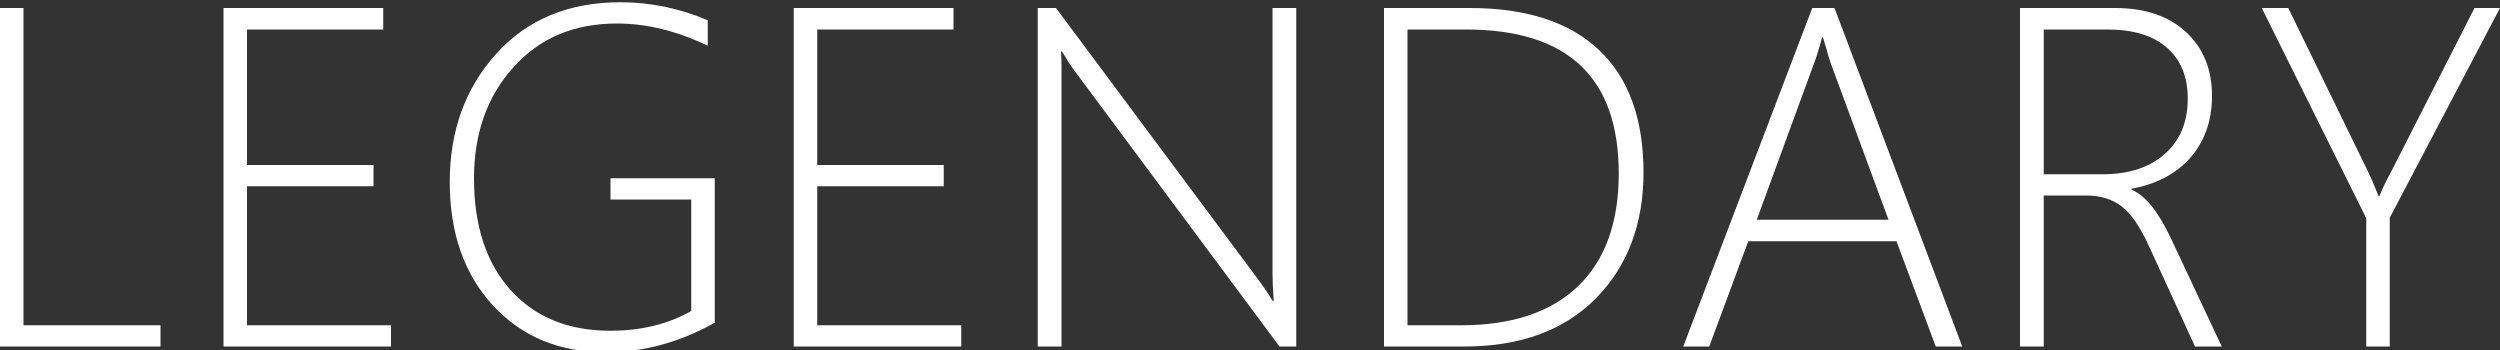 
<svg xmlns="http://www.w3.org/2000/svg" version="1.1" xmlns:xlink="http://www.w3.org/1999/xlink" preserveAspectRatio="none" x="0px" y="0px" width="500px" height="70px" viewBox="0 0 500 70">
<rect x="0" y="0" width="500" height="70" fill="#333333" stroke="none"/>
<defs>
<g id="logo_0_Layer0_0_FILL">
<path fill="#FFFFFF" stroke="none" d="
M 4.7 1.15
L 0 1.15 0 68.85 32.1 68.85 32.1 64.6 4.7 64.6 4.7 1.15
M 76.65 1.15
L 44.7 1.15 44.7 68.85 78.2 68.85 78.2 64.6 49.4 64.6 49.4 36.8 74.7 36.8 74.7 32.55 49.4 32.55 49.4 5.45 76.65 5.45 76.65 1.15
M 141.55 3.6
Q 133.1 0 124.1 0 108.55 0 99.25 10.3 89.95 20.6 89.95 35.95 89.95 51.2 98.55 60.6 107.2 70 121.15 70 132.4 70 142.95 64.1
L 142.95 35.2 122.1 35.2 122.1 39.45 138.25 39.45 138.25 61.75
Q 131.3 65.7 122.05 65.7 109.55 65.7 102.2 57.65 94.8 49.5 94.8 35.25 94.8 21.7 102.7 13 110.5 4.25 123.4 4.25 132.3 4.25 141.55 8.7
L 141.55 3.6
M 190.7 5.45
L 190.7 1.15 158.75 1.15 158.75 68.85 192.25 68.85 192.25 64.6 163.45 64.6 163.45 36.8 188.75 36.8 188.75 32.55 163.45 32.55 163.45 5.45 190.7 5.45
M 259.25 1.15
L 254.5 1.15 254.5 54.05
Q 254.5 56.4 254.75 59.7
L 254.5 59.7
Q 252.95 57.15 251.6 55.4
L 211.2 1.15 207.55 1.15 207.55 68.85 212.3 68.85 212.3 12.85
Q 212.3 11.1 212.2 9.85
L 212.4 9.85 213 10.8
Q 213.95 12.45 215.2 14.1
L 255.9 68.85 259.25 68.85 259.25 1.15
M 319.8 9.55
Q 310.95 1.15 293.9 1.15
L 276.8 1.15 276.8 68.85 292.9 68.85
Q 309.65 68.85 319.2 59.2 328.7 49.5 328.7 34.05 328.7 17.95 319.8 9.55
M 293.2 5.45
Q 323.75 5.45 323.75 34.25 323.75 48.95 315.6 56.8 307.45 64.6 292.25 64.6
L 281.5 64.6 281.5 5.45 293.2 5.45
M 336.65 68.85
L 341.85 68.85 349.65 47.8 379.3 47.8 387.15 68.85 392.45 68.85 366.9 1.15 362.45 1.15 336.65 68.85
M 365.3 9.4
Q 365.65 10.75 366.15 12.2
L 377.7 43.5 351.35 43.5 362.85 12.1
Q 363.6 10.15 364.4 7.05
L 364.6 7.05
Q 364.95 8.2 365.3 9.4
M 442.4 18.75
Q 442.4 10.8 437.25 6 432.05 1.15 423 1.15
L 404 1.15 404 68.85 408.75 68.85 408.75 38.65 417.25 38.65
Q 421.45 38.65 424.3 40.8 427.1 42.85 429.9 49
L 439 68.85 444.35 68.85 434.2 47.25
Q 430.35 39.1 426.3 37.5
L 426.3 37.3
Q 433.9 35.9 438.15 31 442.4 26.05 442.4 18.75
M 433.4 9.1
Q 437.55 12.75 437.55 19.25 437.55 26.3 432.95 30.35 428.35 34.4 420.55 34.4
L 408.75 34.4 408.75 5.45 421.5 5.45
Q 429.25 5.45 433.4 9.1
M 500 1.15
L 494.9 1.15 478.25 33.85
Q 476.55 37 475.9 38.75
L 475.7 38.75
Q 474.4 35.45 473.55 33.75
L 457.65 1.15 452.35 1.15 473.25 43.2 473.25 68.85 477.95 68.85 477.95 43.1 500 1.15 Z"/>
</g>
</defs>

<g transform="matrix( 1, 0, 0, 1, 0,0.45) ">
<g transform="matrix( 1, 0, 0, 1, 0,0) ">
<use xlink:href="#logo_0_Layer0_0_FILL"/>
</g>
</g>
</svg>
